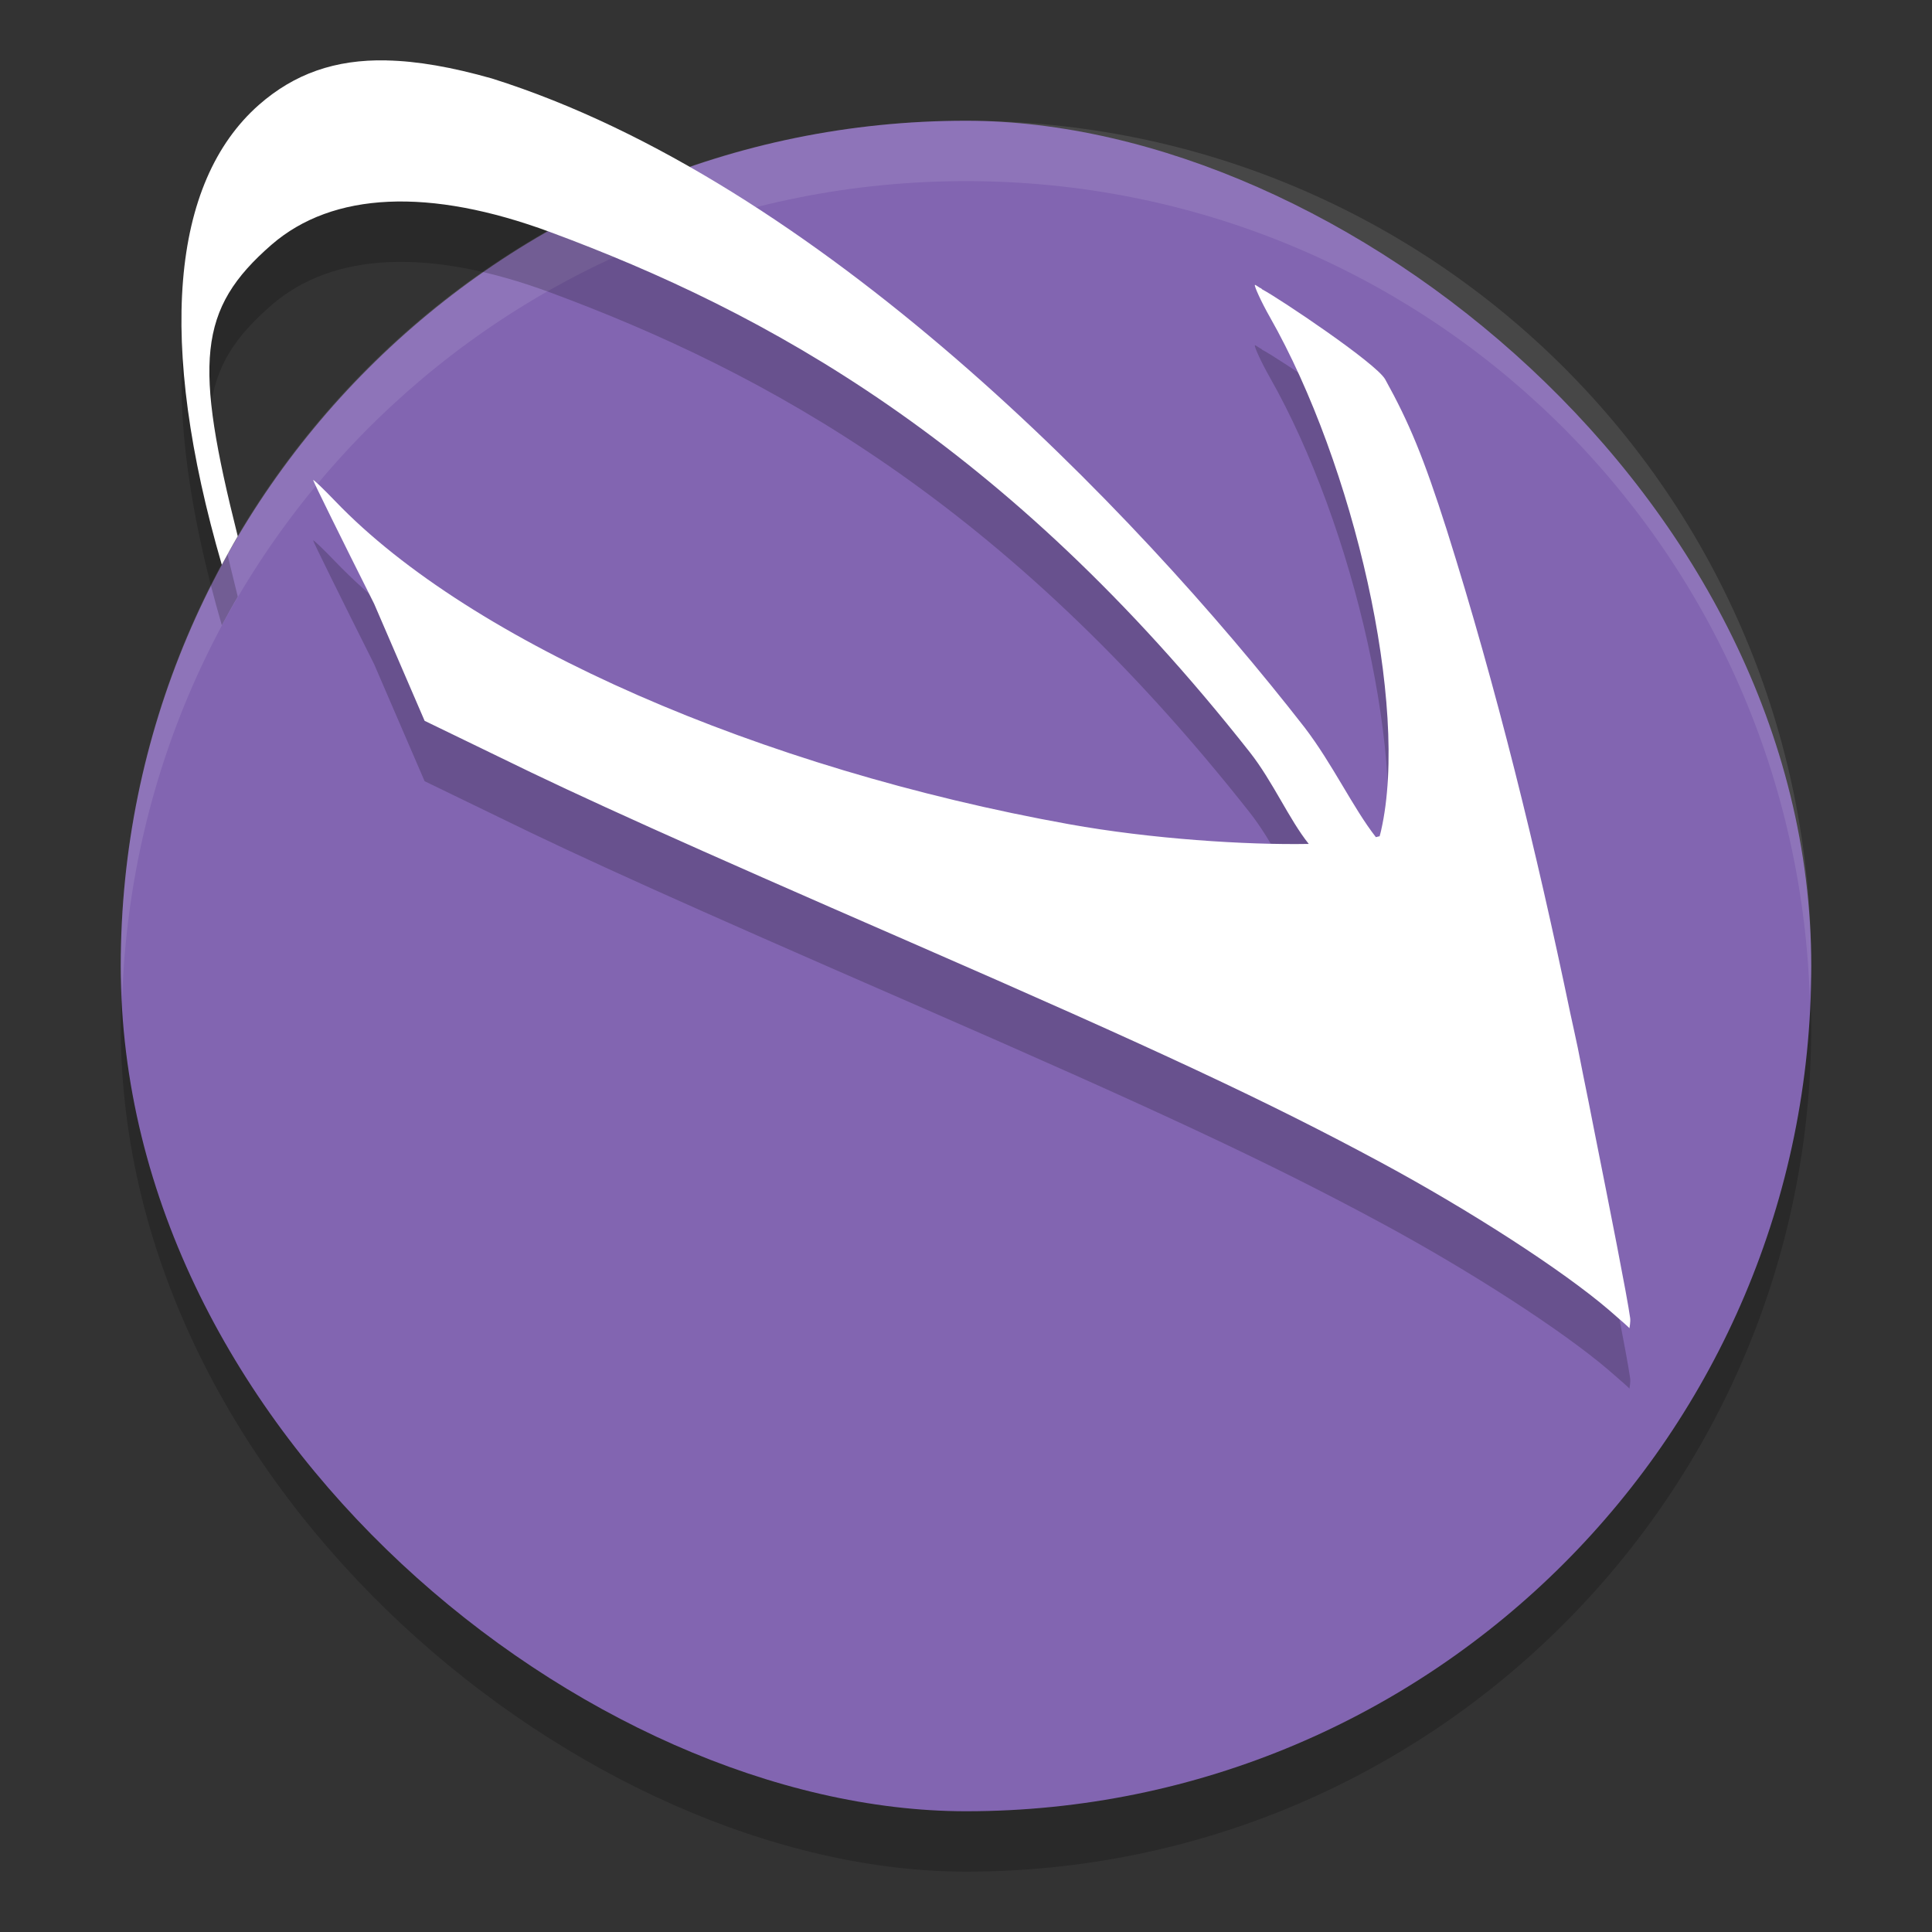 <svg height="32" width="32" xmlns="http://www.w3.org/2000/svg"><rect width="100%" height="100%" fill="#333333" stroke="none"/><rect height="28" opacity=".2" rx="14" transform="matrix(0 -1 -1 0 0 0)" width="28" x="-31" y="-30"/><rect fill="#8366b2" fill-opacity=".992" height="28" rx="14" transform="matrix(0 -1 -1 0 0 0)" width="28" x="-30" y="-30"/><path d="m16 2c-7.756 0-14 6.244-14 14 0 .169.02.333.025.5.264-7.521 6.387-13.5 13.975-13.5 7.587 0 13.711 5.979 13.975 13.5.006-.167.025-.331.025-.5 0-7.756-6.244-14-14-14z" fill="#fff" opacity=".1"/><path d="m6.4 2c-.851-.017-1.523.221-2.111.736-1.462 1.289-1.687 3.935-.615 7.619.086-.159.172-.317.264-.473-.722-2.871-.67-3.76.561-4.83 1.012-.876 2.614-.949 4.617-.207 3.56 1.318 7.536 3.475 11.584 8.613.382.485.651 1.113.977 1.52-1.037.019-2.611-.083-3.967-.326-5.101-.917-9.904-3-12.156-5.35-.202-.21-.366-.367-.367-.35-.001.018.454.941 1.01 2.049l.836 1.938 1.242.602c1.351.664 3.072 1.439 6.811 3.068 4.095 1.785 5.929 2.643 7.789 3.646 1.49.804 3.005 1.785 3.77 2.439.26.224.321.281.344.305.001-.017.019-.099.012-.166-.05-.363-.335-1.801-.6-3.131-.057-.301-.12-.602-.18-.902-.027-.137-.063-.323-.088-.445-.039-.194-.083-.377-.123-.568-.562-2.697-1.216-5.374-2.047-8.01-.383-1.2-.625-1.782-1.02-2.494-.146-.264-1.76-1.345-2.037-1.49-.004-.002-.022-.023-.025-.023l-.002.004c-.01-.005-.081-.054-.086-.055l-.002.002c-.004-.001-.005-.002-.006-.002-.016.015.11.29.246.529 1.395 2.454 2.312 6.438 1.846 8.5-.008.032-.014.065-.025.098-.001.002-.002.005-.002.006v.002c-.001-0-.005-.002-.006-.002-.011.004-.041.01-.055.014-.381-.488-.714-1.208-1.179-1.816-2.857-3.668-8.073-9.054-13.461-10.75-.66-.187-1.235-.289-1.746-.299z" opacity=".2"/><path d="m6.4 1c-.851-.017-1.523.221-2.111.736-1.462 1.289-1.687 3.935-.615 7.619.086-.159.172-.317.264-.473-.722-2.871-.67-3.76.561-4.83 1.012-.876 2.614-.949 4.617-.207 3.56 1.318 7.536 3.475 11.584 8.613.382.485.651 1.113.977 1.52-1.037.019-2.611-.082-3.967-.326-5.101-.917-9.904-3-12.156-5.35-.202-.21-.366-.367-.367-.35-.001.018.454.941 1.01 2.049l.836 1.938 1.242.602c1.351.664 3.072 1.439 6.811 3.068 4.095 1.785 5.929 2.643 7.789 3.646 1.49.804 3.005 1.785 3.77 2.439.26.224.321.281.344.305.001-.017.019-.099.012-.166-.05-.363-.335-1.801-.6-3.131-.057-.301-.12-.602-.18-.902-.027-.137-.063-.323-.088-.445-.039-.194-.083-.377-.123-.568-.562-2.697-1.216-5.374-2.047-8.01-.383-1.2-.625-1.782-1.02-2.494-.146-.264-1.76-1.345-2.037-1.49-.004-.002-.022-.023-.025-.023l-.002.004c-.01-.005-.081-.054-.086-.055l-.002.002c-.004-.001-.005-.002-.006-.002-.016.015.11.29.246.529 1.395 2.454 2.312 6.438 1.846 8.5-.008.032-.014.065-.025.098-.001.002-.002.005-.002.006v.002c-.001-0-.005-.002-.006-.002-.011.004-.041.01-.055.014-.381-.488-.715-1.208-1.18-1.816-2.857-3.668-8.073-9.054-13.461-10.75-.66-.187-1.235-.289-1.746-.299z" fill="#fff"/></svg>